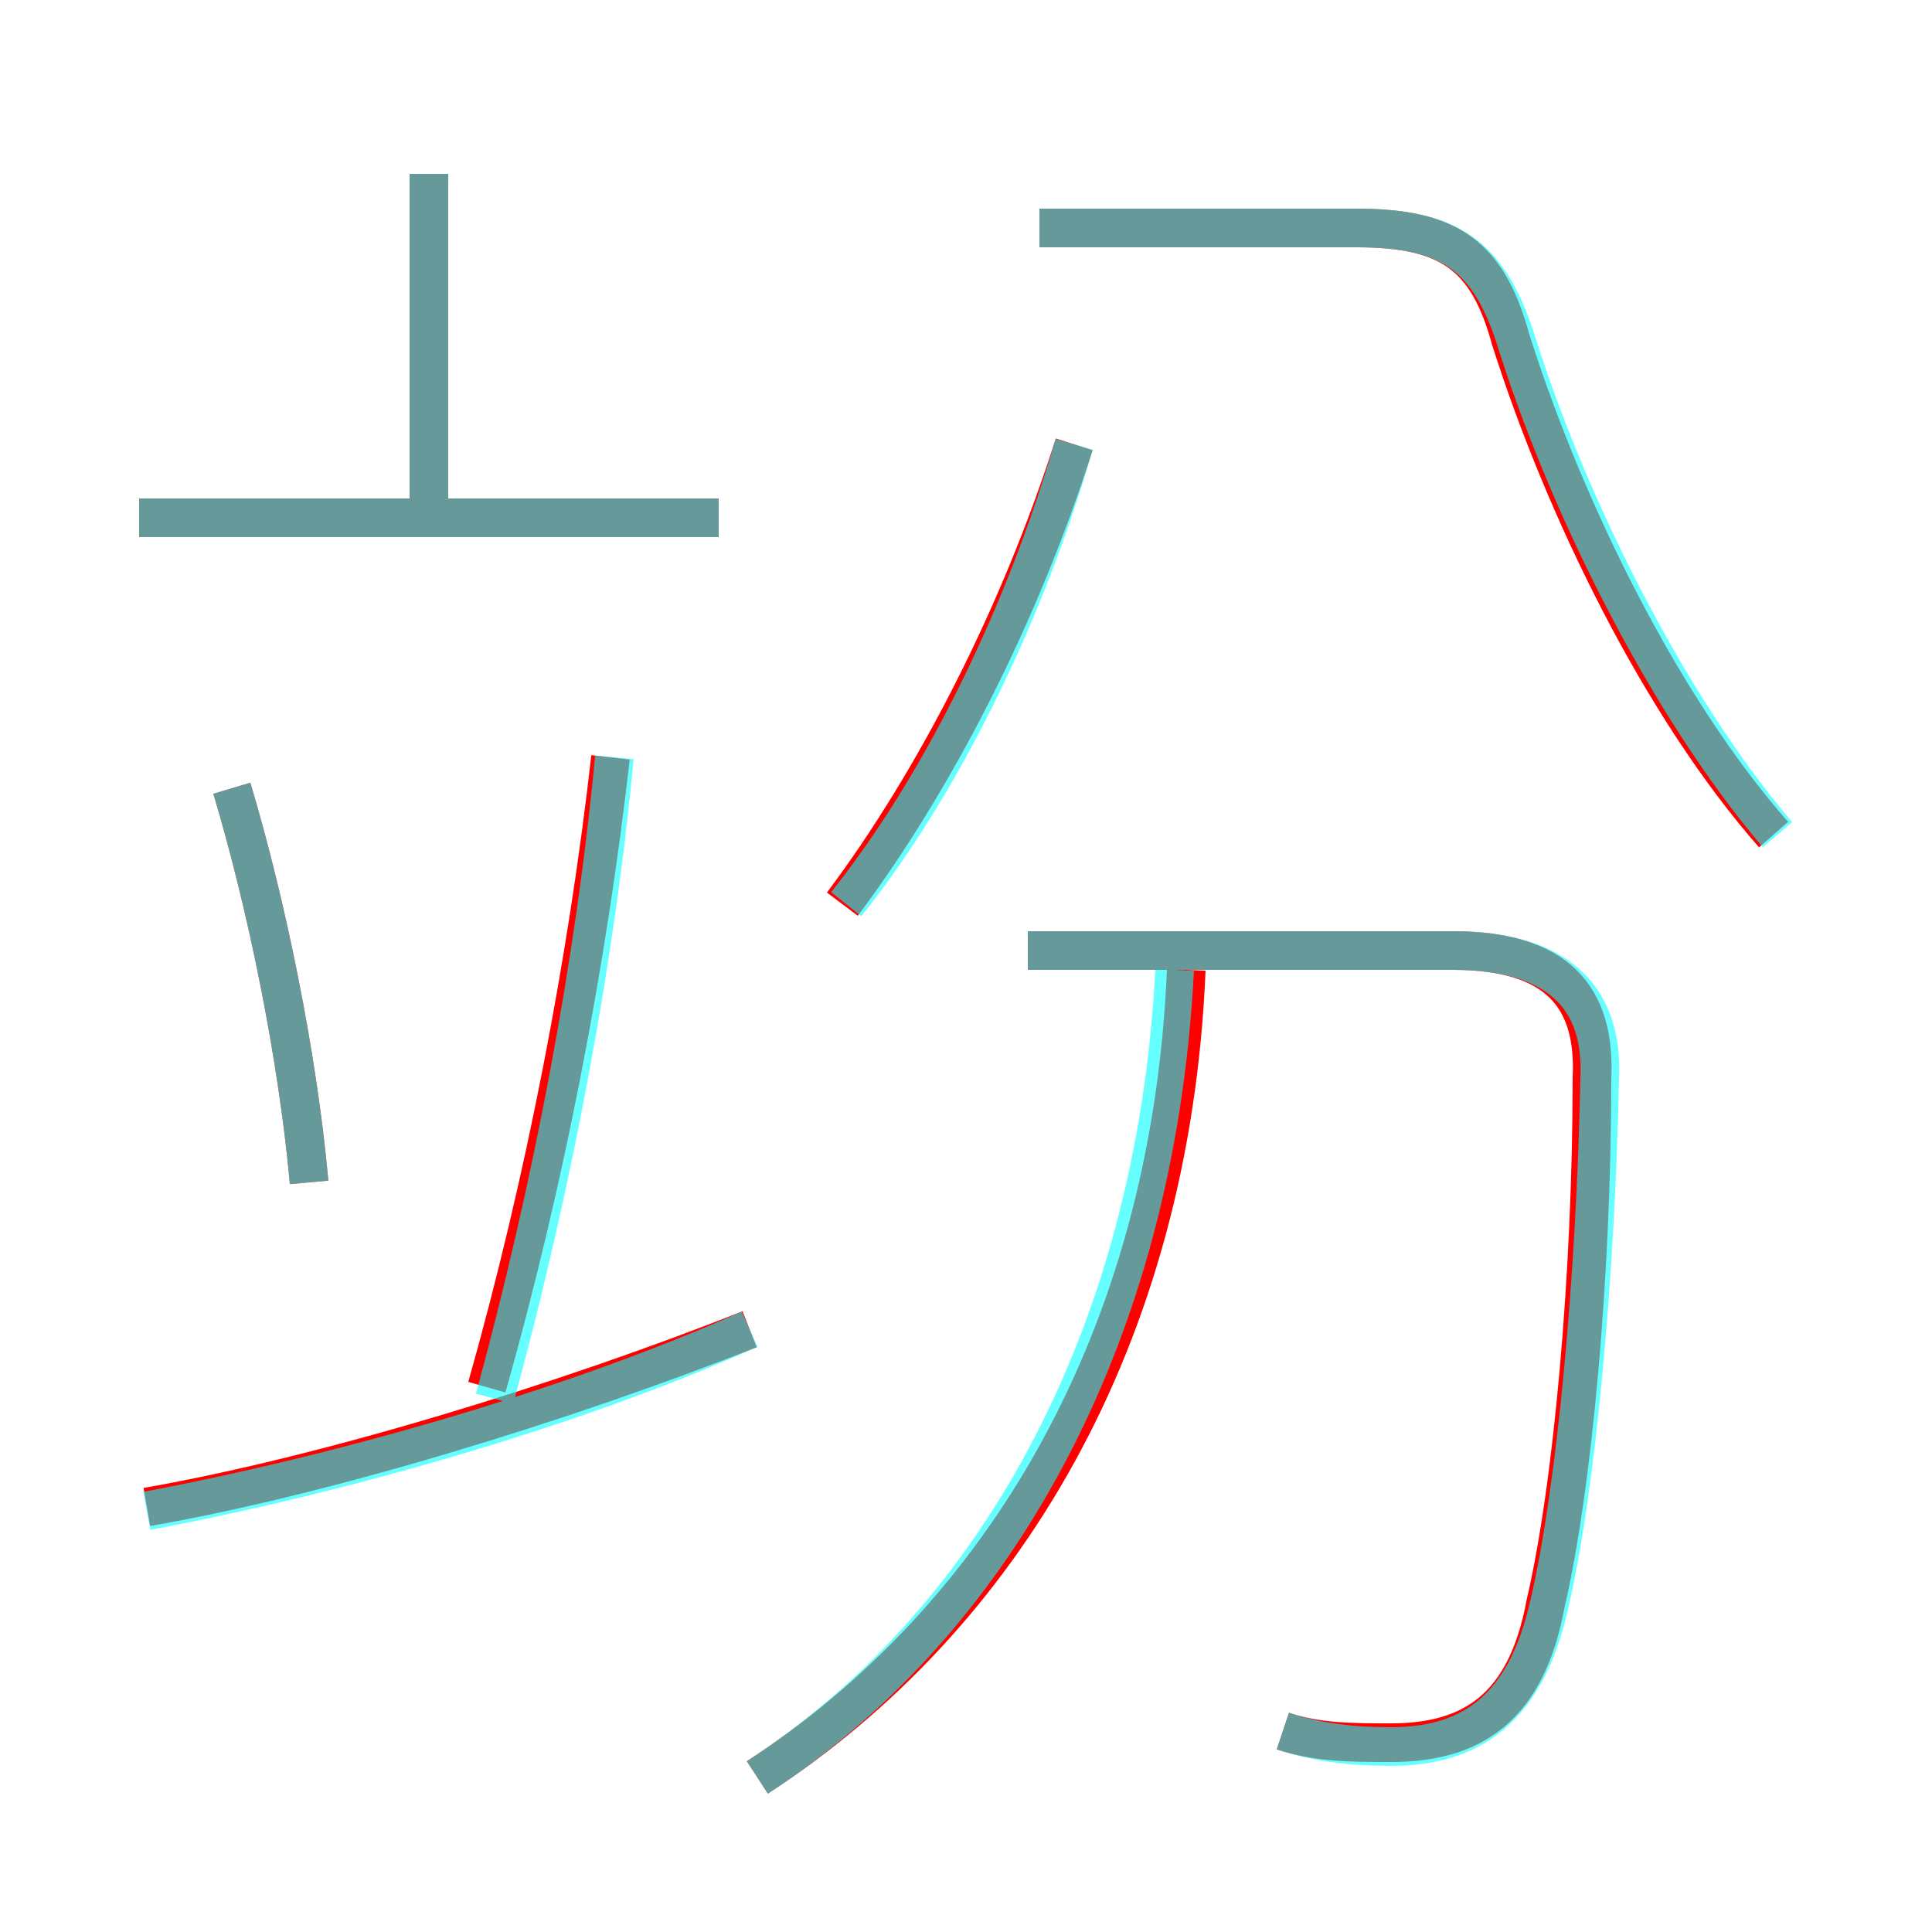 <?xml version='1.0' encoding='utf8'?>
<svg viewBox="0.0 -6.0 50.0 50.0" version="1.1" xmlns="http://www.w3.org/2000/svg">
<rect x="0.0" y="-6.0" width="50.0" height="50.0" fill="#333333" stroke="none"/>
<rect x="-1000" y="-1000" width="2000" height="2000" stroke="white" fill="white"/>
<g style="fill:none;stroke:rgba(255, 0, 0, 1);  stroke-width:1"><path d="M 45.9 -22.4 C 43.0 -25.7 40.5 -30.8 39.1 -35.2 C 38.5 -37.4 37.5 -38.1 35.1 -38.1 L 26.9 -38.1 M 3.8 -5.0 C 8.4 -5.8 14.6 -7.7 19.4 -9.6 M 8.0 -13.4 C 7.7 -16.7 6.9 -20.6 6.0 -23.6 M 12.6 -8.1 C 14.1 -13.4 15.2 -19.1 15.8 -24.4 M 19.6 2.0 C 25.9 -2.1 30.3 -9.3 30.7 -18.9 M 18.6 -30.6 L 3.6 -30.6 M 33.2 0.8 C 34.1 1.1 35.0 1.1 36.0 1.1 C 38.1 1.1 39.5 0.2 40.0 -2.5 C 40.7 -5.5 41.2 -11.0 41.2 -16.1 C 41.3 -18.2 40.3 -19.4 37.6 -19.4 L 26.6 -19.4 M 11.1 -30.6 L 11.1 -39.5 M 21.8 -20.6 C 24.2 -23.8 26.4 -28.1 27.8 -32.5" transform="translate(0.0 38.0)" />
</g>
<g style="fill:none;stroke:rgba(0, 255, 255, 0.6);  stroke-width:1">
<path d="M 33.2 0.8 C 34.1 1.1 35.0 1.2 36.0 1.2 C 38.1 1.2 39.5 0.2 40.1 -2.5 C 40.8 -5.5 41.3 -11.0 41.4 -16.1 C 41.5 -18.2 40.3 -19.4 37.6 -19.4 L 26.6 -19.4 M 3.8 -4.9 C 8.6 -5.8 14.7 -7.5 19.4 -9.6 M 8.0 -13.4 C 7.7 -16.7 6.9 -20.6 6.0 -23.6 M 12.8 -7.8 C 14.3 -13.3 15.4 -19.1 15.9 -24.4 M 19.6 2.0 C 25.6 -1.9 29.9 -9.2 30.4 -18.9 M 18.6 -30.6 L 3.6 -30.6 M 11.1 -30.6 L 11.1 -39.5 M 21.9 -20.6 C 24.3 -23.6 26.5 -28.0 27.8 -32.5 M 46.0 -22.4 C 43.1 -25.8 40.5 -31.1 39.2 -35.3 C 38.5 -37.4 37.5 -38.1 35.1 -38.1 L 26.9 -38.1" transform="translate(0.0 38.0)" />
</g>
</svg>